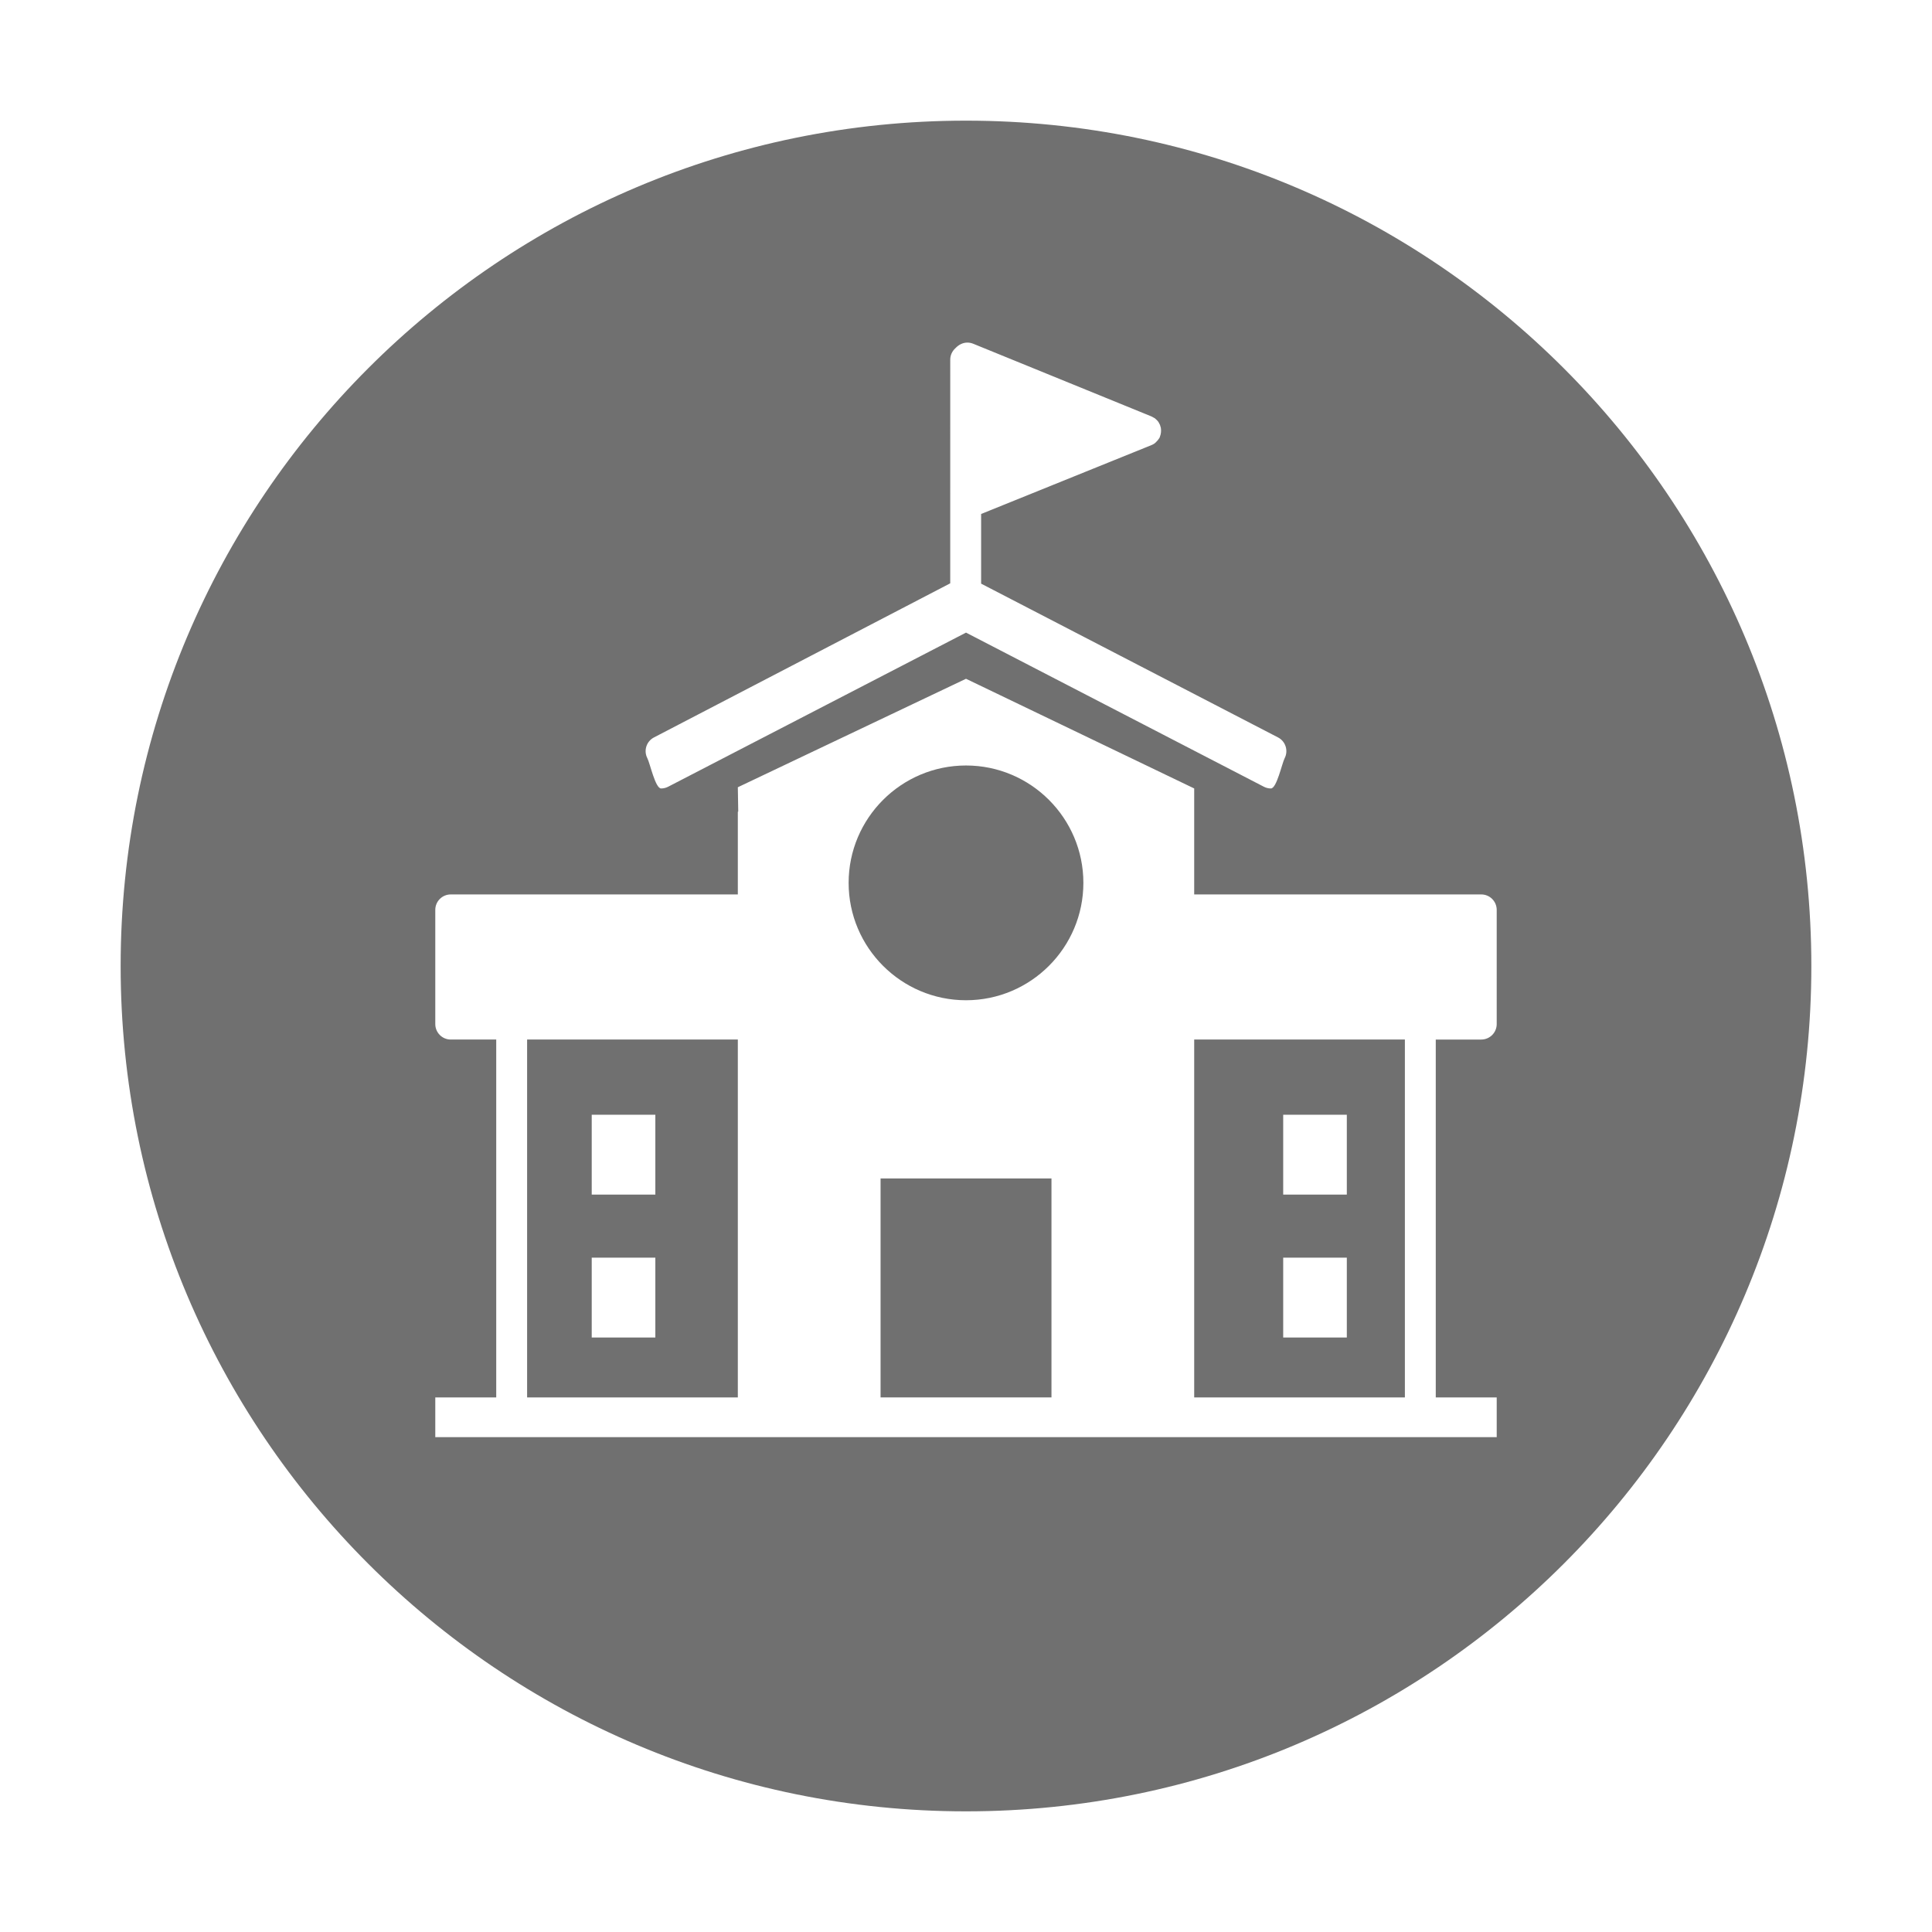 <?xml version="1.0" standalone="no"?><!DOCTYPE svg PUBLIC "-//W3C//DTD SVG 1.1//EN" "http://www.w3.org/Graphics/SVG/1.1/DTD/svg11.dtd"><svg t="1481429626050" class="icon" style="" viewBox="0 0 1024 1024" version="1.1" xmlns="http://www.w3.org/2000/svg" p-id="11529" xmlns:xlink="http://www.w3.org/1999/xlink" width="32" height="32"><defs><style type="text/css"></style></defs><path d="M512.004 405.725c-34.299 0-62.213 27.907-62.213 62.213 0 34.307 27.914 62.214 62.213 62.214 34.304 0 62.21-27.907 62.21-62.214C574.213 433.63 546.308 405.725 512.004 405.725z" p-id="11530" fill="#707070"></path><path d="M279.383 740.657l111.683 0L391.065 550.98 279.383 550.98 279.383 740.657zM313.626 590.839l33.721 0 0 42.316L313.626 633.154 313.626 590.839zM313.626 666.581l33.721 0 0 42.33L313.626 708.911 313.626 666.581z" p-id="11531" fill="#707070"></path><path d="M466.718 624.604l90.579 0 0 116.053-90.579 0 0-116.053Z" p-id="11532" fill="#707070"></path><path d="M511.999 63.947c-247.452 0-448.053 200.6-448.053 448.053 0 247.451 200.6 448.052 448.053 448.052s448.053-200.6 448.053-448.052C960.052 264.548 759.451 63.947 511.999 63.947zM342.584 395.63c0.664-2.077 2.095-3.774 4.04-4.781l157.016-81.675 0.011-118.566c0-2.283 0.955-4.412 2.687-6.014 1.946-2.05 4.143-3.015 6.41-3.015 1.045 0 2.059 0.206 3.05 0.602l94.459 38.521c0.424 0.182 0.679 0.353 0.95 0.51l0.893 0.49c0.855 0.705 1.509 1.369 1.965 2.067 0.362 0.664 0.587 1.036 0.749 1.431l0.468 1.584 0.109 1.233-0.05 1.144c-0.13 1.06-0.25 1.345-0.356 1.645l-0.334 1.078c-0.07 0.113-0.44 0.735-0.983 1.423-0.904 1.049-1.405 1.508-1.877 1.825-0.476 0.304-0.95 0.57-1.457 0.767l-90.316 36.522 0 36.924L677.381 390.85c4.005 2.067 5.584 7.02 3.508 11.027-1.413 2.73-4.203 16.023-7.281 16.023-1.309 0-2.577-0.31-3.747-0.922l-157.852-81.683-157.863 81.683c-1.179 0.613-2.439 0.922-3.746 0.922-3.075 0-5.867-13.293-7.281-16.015C342.109 399.938 341.924 397.714 342.584 395.63zM793.287 542.785c0 4.515-3.672 8.195-8.186 8.195l-24.115 0 0 189.677 32.302 0 0 21.063L230.712 761.719l0-21.063 32.301 0L263.013 550.98l-24.115 0c-4.514 0-8.185-3.68-8.185-8.195l0-60.532c0-4.514 3.672-8.182 8.185-8.182l152.167 0 0-43.804 0.217-0.112-0.217-12.894 120.938-57.495 120.949 58.133 0 13.005 0 43.166 152.149 0c4.515 0 8.186 3.669 8.186 8.182L793.287 542.785z" p-id="11533" fill="#707070"></path><path d="M632.951 740.657l111.666 0L744.617 550.98 632.951 550.98 632.951 740.657zM680.122 590.839l33.721 0 0 42.316-33.721 0L680.122 590.839zM680.122 666.581l33.721 0 0 42.33-33.721 0L680.122 666.581z" p-id="11534" fill="#707070"></path></svg>